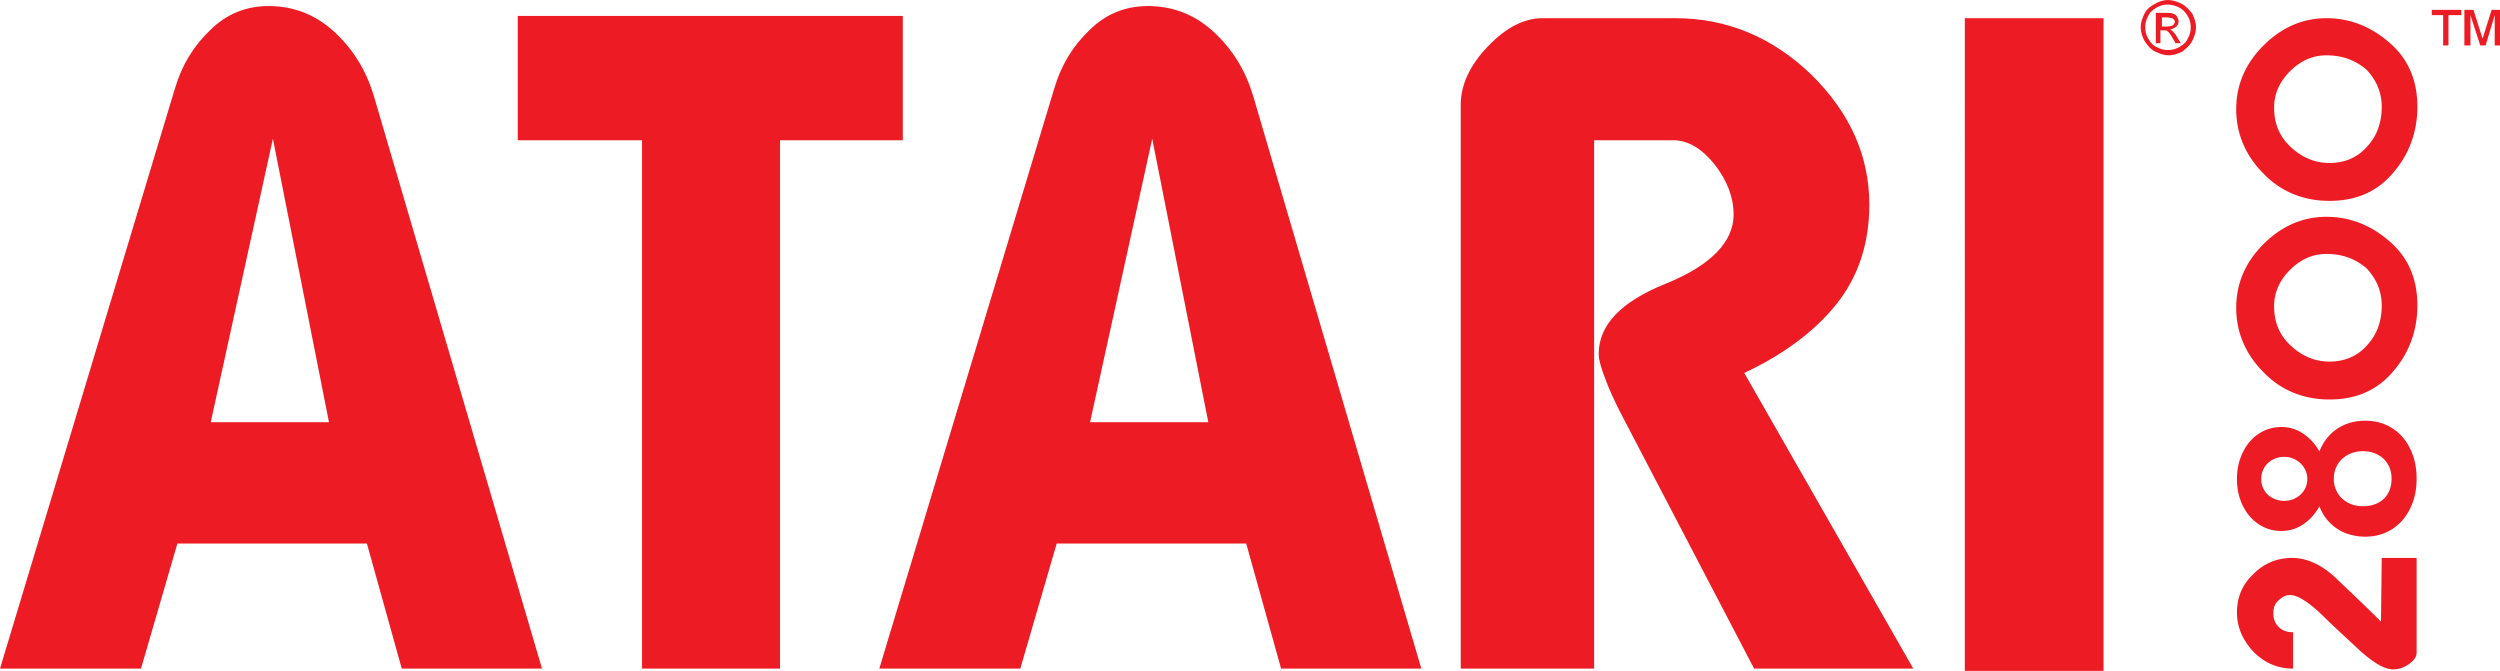 <?xml version="1.0" encoding="UTF-8" standalone="no"?>
<svg
   xmlns:dc="http://purl.org/dc/elements/1.1/"
   xmlns:cc="http://creativecommons.org/ns#"
   xmlns:rdf="http://www.w3.org/1999/02/22-rdf-syntax-ns#"
   xmlns:svg="http://www.w3.org/2000/svg"
   xmlns="http://www.w3.org/2000/svg"
   xmlns:sodipodi="http://sodipodi.sourceforge.net/DTD/sodipodi-0.dtd"
   xmlns:inkscape="http://www.inkscape.org/namespaces/inkscape"
   viewBox="0 0 408.295 109.564"
   version="1.1"
   id="svg8"
   sodipodi:docname="logo.svg"
   inkscape:export-filename="logo.png"
   inkscape:export-xdpi="211.61169"
   inkscape:export-ydpi="211.61169"
   inkscape:version="1.0.2 (e86c870879, 2021-01-15)">
  <defs
     id="defs12" />
  <sodipodi:namedview
     pagecolor="#ffffff"
     bordercolor="#666666"
     borderopacity="1"
     objecttolerance="10"
     gridtolerance="10"
     guidetolerance="10"
     inkscape:pageopacity="0"
     inkscape:pageshadow="2"
     inkscape:window-width="1920"
     inkscape:window-height="1017"
     id="namedview10"
     showgrid="false"
     inkscape:window-x="-8"
     inkscape:window-y="-8"
     inkscape:window-maximized="1"
     inkscape:current-layer="svg8" />
  <path
     d="M88.517 109.192H65.614L59.92 88.765H28.97l-5.942 20.427H0l28.598-94.831c1.114-3.714 2.971-6.809 5.695-9.409 2.6-2.6 5.819-3.962 9.533-3.962 4.085 0 7.676 1.362 10.771 4.209s5.2 6.314 6.438 10.399l27.482 93.594zM53.729 68.957l-9.161-46.301-10.151 46.301h19.312zm93.718-46.054h-20.056v86.289h-22.532V22.903H84.556V2.6h62.891v20.303zm84.679 86.289h-22.903l-5.695-20.427h-30.95l-5.942 20.427h-23.027l28.598-94.831c1.114-3.714 2.971-6.809 5.695-9.409 2.6-2.6 5.819-3.962 9.533-3.962 4.085 0 7.676 1.362 10.771 4.209s5.2 6.314 6.438 10.399l27.482 93.594zm-34.788-40.235l-9.161-46.301-10.152 46.301h19.313zm115.135 40.235h-25.998l-21.913-41.968c-.99-1.981-1.857-3.838-2.476-5.571-.619-1.609-.99-2.971-.99-3.838 0-4.704 3.59-8.542 11.018-11.513 7.304-2.971 11.018-6.809 11.018-11.266 0-2.724-.99-5.447-3.095-8.171-2.105-2.6-4.333-3.962-6.809-3.962h-12.875v86.289h-21.789V17.084c0-3.219 1.486-6.438 4.457-9.533 2.971-3.095 5.942-4.581 8.914-4.581H273.6c8.418 0 15.846 3.095 22.16 9.161 6.314 6.19 9.533 13.247 9.533 21.294 0 6.438-1.857 11.885-5.447 16.342-3.59 4.457-8.666 8.171-14.98 11.142l27.607 48.283zm31.074.372h-22.656V2.971h22.656v106.593zM354.07 0c.743 0 1.486.248 2.228.619.743.371 1.238.99 1.733 1.609.371.743.619 1.486.619 2.228s-.248 1.486-.619 2.228c-.371.743-.99 1.238-1.609 1.733-.743.371-1.486.619-2.228.619s-1.486-.248-2.228-.619c-.743-.371-1.238-.99-1.733-1.733-.371-.743-.619-1.486-.619-2.228s.248-1.486.619-2.228c.371-.743.99-1.238 1.733-1.609.618-.371 1.361-.619 2.104-.619zm0 .743c-.619 0-1.238.124-1.857.495s-1.114.743-1.362 1.362c-.371.619-.495 1.238-.495 1.857s.124 1.238.495 1.857.743 1.114 1.362 1.362c.619.371 1.238.495 1.857.495s1.238-.124 1.857-.495 1.114-.743 1.362-1.362c.371-.619.495-1.238.495-1.857s-.124-1.238-.495-1.857-.867-1.114-1.362-1.362c-.495-.248-1.238-.495-1.857-.495zm-1.981 6.314V2.105h1.609c.619 0 .99 0 1.238.124s.495.248.619.495.248.495.248.743c0 .371-.124.619-.371.867-.248.248-.619.371-.99.495.124.124.248.124.371.248.248.248.495.495.743.99l.619.99h-.867l-.495-.867c-.371-.619-.619-.99-.867-1.114-.124-.124-.248-.124-.619-.124h-.495v2.105h-.743zm.867-2.724h.99c.495 0 .743-.124.99-.248.124-.124.248-.371.248-.495s0-.248-.124-.371c-.124-.124-.248-.248-.371-.248s-.371-.124-.743-.124h-.867v1.486h-.123zM399.01 7.428V2.476h-1.857v-.867h4.828v.867h-2.105v4.952h-.866zm3.466 0V1.609h1.486l1.486 4.704 1.486-4.704h1.362v5.819h-.867V2.476l-1.486 4.952h-.867l-1.609-4.952v4.952h-.991z"
     fill="#ed1c24"
     id="path2" />
  <g
     fill="#ed1c24"
     id="g6">
    <path
       d="M394.677 91.241v15.351c0 .619-.371 1.238-1.238 1.857s-1.733.867-2.6.867c-1.362 0-3.095-.99-5.323-2.971-2.105-1.981-4.333-3.962-6.438-6.066-2.105-1.981-3.838-3.095-5.076-3.095-.619 0-1.238.248-1.857.867-.619.495-.867 1.238-.867 2.105s.248 1.609.867 2.228c.619.619 1.362.867 2.352.867v5.942c-2.476 0-4.581-.867-6.438-2.724-1.733-1.857-2.724-3.962-2.724-6.438s.867-4.581 2.724-6.314c1.733-1.733 3.838-2.6 6.314-2.6s5.076 1.238 7.428 3.59c2.476 2.352 4.828 4.581 7.057 6.809l.124-10.399h5.695v.124zM394.8 49.892c0-4.333-1.486-7.799-4.457-10.399-3.095-2.724-6.561-4.085-10.399-4.085-3.838 0-7.304 1.486-10.275 4.457s-4.457 6.438-4.457 10.399 1.486 7.552 4.457 10.523c2.847 2.971 6.561 4.457 10.771 4.457 4.333 0 7.799-1.486 10.399-4.581 2.6-2.972 3.961-6.686 3.961-10.771zm-8.17 6.437c-1.609 1.857-3.714 2.724-6.19 2.724-2.352 0-4.457-.867-6.314-2.6-1.857-1.733-2.724-3.838-2.724-6.438 0-2.228.867-4.209 2.6-5.942 1.733-1.733 3.714-2.6 5.942-2.6 2.724 0 4.828.867 6.561 2.352 1.609 1.733 2.476 3.714 2.476 6.066.001 2.477-.742 4.705-2.351 6.438zM394.8 17.456c0-4.333-1.486-7.799-4.457-10.399-3.095-2.724-6.561-4.085-10.399-4.085-3.838 0-7.304 1.486-10.275 4.457s-4.457 6.438-4.457 10.399 1.486 7.552 4.457 10.523c2.847 2.971 6.561 4.457 10.771 4.457 4.333 0 7.799-1.486 10.399-4.581 2.6-2.972 3.961-6.686 3.961-10.771zm-8.17 6.437c-1.609 1.857-3.714 2.724-6.19 2.724-2.352 0-4.457-.867-6.314-2.6-1.857-1.733-2.724-3.838-2.724-6.438 0-2.228.867-4.209 2.6-5.942s3.714-2.6 5.942-2.6c2.724 0 4.828.867 6.561 2.352 1.609 1.733 2.476 3.714 2.476 6.066.001 2.477-.742 4.705-2.351 6.438zM394.062 74.337c-.409-1.162-.981-2.159-1.714-2.992a7.673 7.673 0 00-2.645-1.942c-1.03-.462-2.166-.693-3.408-.693-.832 0-1.631.106-2.397.317a7.546 7.546 0 00-2.12.951 7.548 7.548 0 00-1.734 1.575 8.04 8.04 0 00-1.238 2.169c-.686-1.201-1.568-2.166-2.645-2.893a6.256 6.256 0 00-3.576-1.09 6.59 6.59 0 00-2.873.634 6.913 6.913 0 00-2.298 1.773c-.647.76-1.155 1.658-1.525 2.694-.369 1.037-.555 2.169-.555 3.398 0 1.216.182 2.338.545 3.368.364 1.03.869 1.925 1.516 2.684a7.008 7.008 0 002.298 1.783c.885.43 1.85.644 2.893.644 1.308 0 2.5-.363 3.576-1.09 1.077-.726 1.959-1.704 2.645-2.932a7.63 7.63 0 001.248 2.179 7.41 7.41 0 001.743 1.545c.647.41 1.354.717 2.12.921a9.158 9.158 0 002.377.307c1.242 0 2.377-.234 3.408-.703a7.698 7.698 0 002.645-1.961c.733-.838 1.305-1.835 1.714-2.992.409-1.155.614-2.427.614-3.814.001-1.396-.205-2.678-.614-3.84zm-17.523 5.281c-.19.434-.455.811-.793 1.132a3.883 3.883 0 01-2.684 1.052c-.511 0-.995-.086-1.453-.259a3.71 3.71 0 01-1.204-.731 3.383 3.383 0 01-.811-1.132 3.549 3.549 0 01-.294-1.462c0-.511.096-.986.285-1.426.19-.439.452-.82.785-1.141a3.641 3.641 0 011.195-.758 4.025 4.025 0 011.498-.276 3.814 3.814 0 012.666 1.061c.339.327.606.707.802 1.141.196.434.294.9.294 1.4a3.462 3.462 0 01-.286 1.399zm13.727.408a3.925 3.925 0 01-.927 1.418 4.142 4.142 0 01-1.48.909c-.582.214-1.236.321-1.961.321a5.235 5.235 0 01-1.908-.339 4.57 4.57 0 01-1.507-.936c-.422-.398-.749-.874-.981-1.426s-.348-1.15-.348-1.792c0-.678.125-1.293.374-1.845s.588-1.025 1.016-1.418c.428-.392.93-.695 1.507-.909a5.263 5.263 0 011.845-.321c.713 0 1.358.113 1.935.339.577.226 1.07.538 1.48.936.41.399.725.871.945 1.417.22.547.33 1.148.33 1.801 0 .677-.107 1.292-.32 1.845z"
       id="path4" />
  </g>
</svg>
